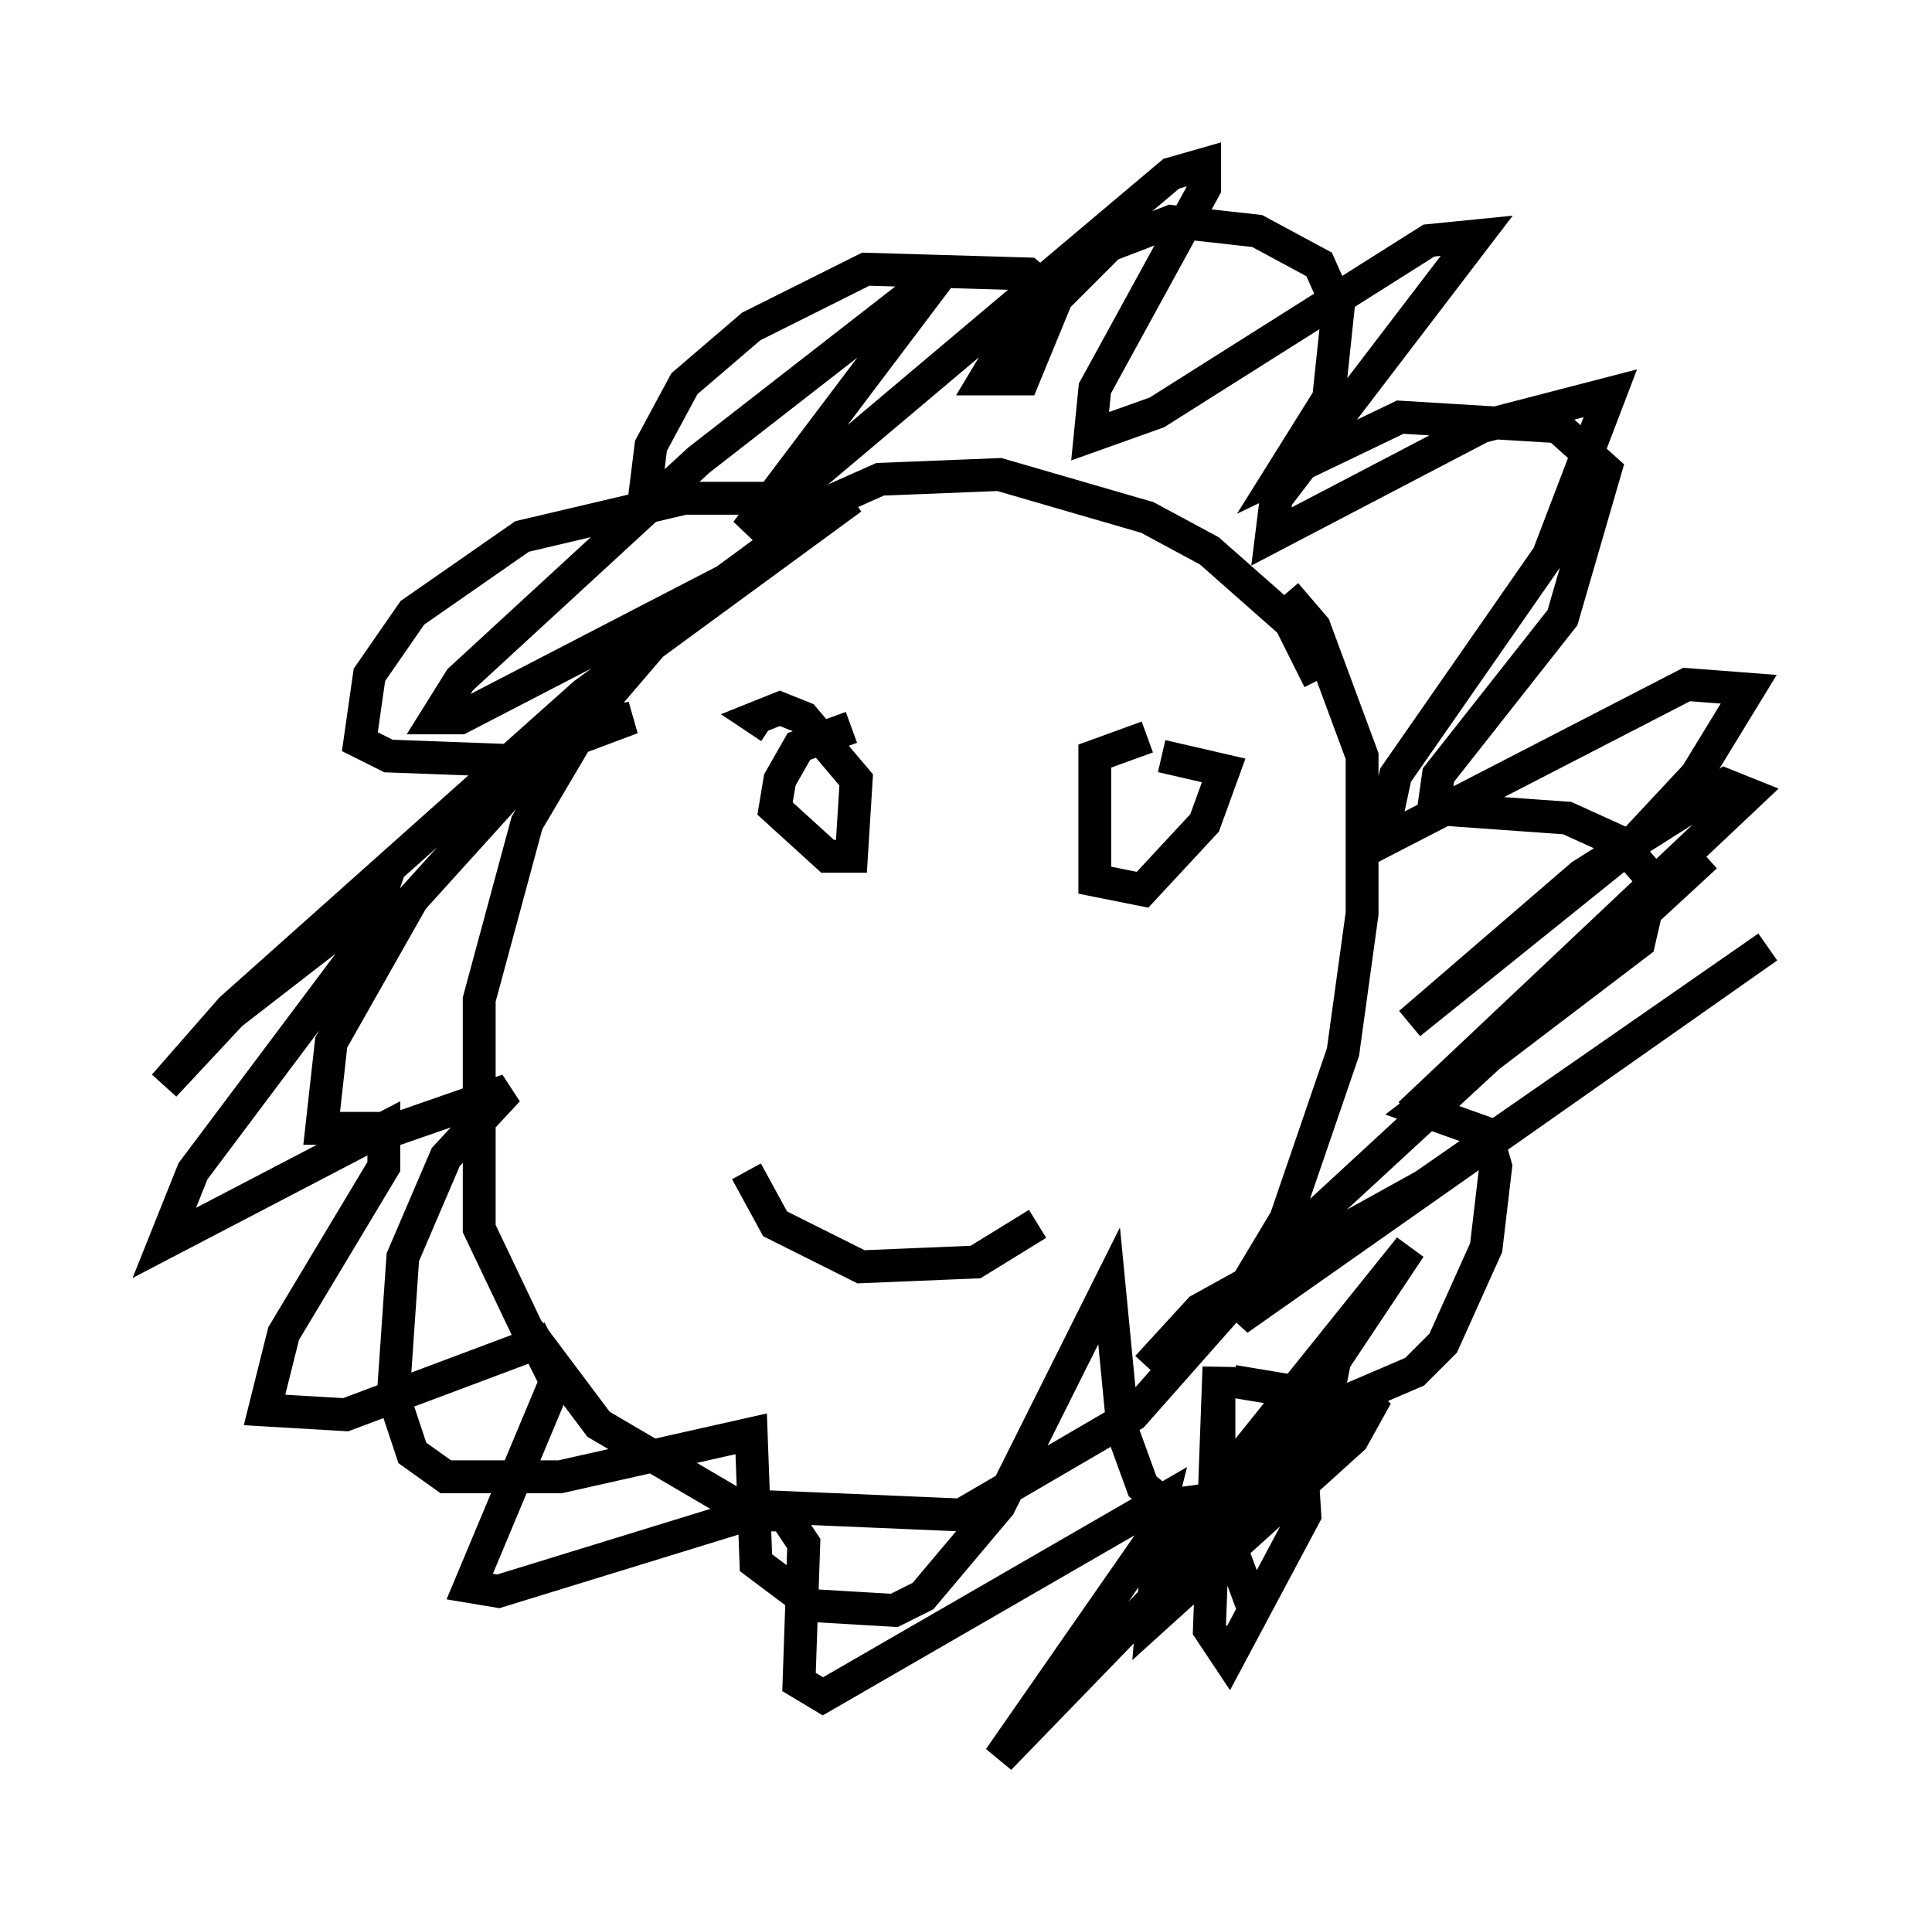 <?xml version="1.0" encoding="utf-8" ?>
<svg baseProfile="full" height="58.514" version="1.1" width="58.804" xmlns="http://www.w3.org/2000/svg" xmlns:ev="http://www.w3.org/2001/xml-events" xmlns:xlink="http://www.w3.org/1999/xlink"><defs /><rect fill="white" height="58.514" width="58.804" x="0" y="0" /><path d="M40.151, 21.704 m0.0, -1.017 l-0.872, -1.743 -2.469, -2.179 l-1.888, -1.017 -4.503, -1.307 l-3.631, 0.145 -1.307, 0.581 l-4.939, 3.631 -2.615, 3.05 l-1.888, 3.196 -1.453, 5.374 l0.0, 6.972 1.453, 3.05 l2.179, 2.905 4.212, 2.469 l6.827, 0.291 5.229, -3.05 l3.341, -3.777 1.307, -2.179 l1.743, -5.084 0.581, -4.212 l0.0, -4.793 -1.453, -3.922 l-0.872, -1.017 m-1.598, 23.966 l3.486, 0.581 2.034, -0.872 l0.872, -0.872 1.307, -2.905 l0.291, -2.469 -0.291, -1.017 l-2.034, -0.726 6.682, -5.084 l0.436, -1.888 -1.017, -1.162 l-1.598, -0.726 -4.067, -0.291 l0.145, -1.017 3.777, -4.793 l1.307, -4.503 -1.453, -1.307 l-4.793, -0.291 -3.631, 1.743 l1.453, -2.324 0.291, -2.76 l-0.581, -1.307 -1.888, -1.017 l-2.615, -0.291 -1.888, 0.726 l-3.341, 3.341 -0.436, 0.726 l1.162, 0.0 1.017, -2.469 l-0.872, -0.726 -4.939, -0.145 l-3.486, 1.743 -2.034, 1.743 l-1.017, 1.888 -0.145, 1.162 l1.307, 0.436 3.486, 0.0 l-3.631, 0.0 -4.939, 1.162 l-3.341, 2.324 -1.307, 1.888 l-0.291, 2.034 0.872, 0.436 l3.922, 0.145 3.486, -1.307 l-1.453, 0.291 -2.469, 2.179 l-2.76, 3.05 -2.469, 4.358 l-0.291, 2.615 2.324, 0.0 l3.341, -1.162 -1.888, 2.034 l-1.307, 3.05 -0.291, 4.212 l0.581, 1.743 1.017, 0.726 l3.486, 0.0 5.81, -1.307 l0.145, 3.922 1.743, 1.307 l2.469, 0.145 0.872, -0.436 l2.324, -2.76 3.341, -6.682 l0.436, 4.503 0.581, 1.598 l0.726, 0.581 2.179, -0.291 l1.598, -1.453 1.162, -1.743 l0.291, -1.453 m-14.816, -18.737 l-1.598, 0.581 -0.581, 1.017 l-0.145, 0.872 1.598, 1.453 l0.726, 0.0 0.145, -2.324 l-1.598, -1.888 -0.726, -0.291 l-0.726, 0.291 0.436, 0.291 m11.475, 0.291 l-1.598, 0.581 0.0, 3.777 l1.453, 0.291 1.888, -2.034 l0.581, -1.598 -1.888, -0.436 m-12.637, 12.637 l0.872, 1.598 2.615, 1.307 l3.486, -0.145 1.888, -1.162 m3.341, 4.358 l1.598, -1.743 6.827, -3.777 l10.458, -7.263 -16.123, 11.33 l1.162, -2.034 13.073, -12.056 l-9.006, 7.844 10.313, -9.732 l-0.726, -0.291 -4.358, 2.76 l-5.229, 4.503 6.682, -5.374 l2.034, -2.179 1.598, -2.615 l-1.888, -0.145 -9.296, 4.793 l0.436, -2.034 4.648, -6.682 l1.888, -4.939 -3.922, 1.017 l-6.391, 3.341 0.145, -1.162 l6.101, -7.989 -1.453, 0.145 l-8.279, 5.229 -2.034, 0.726 l0.145, -1.453 3.341, -6.101 l0.0, -0.726 -1.017, 0.291 l-12.927, 10.894 5.81, -7.698 l-0.726, 0.436 -6.536, 5.084 l-7.263, 6.682 -0.726, 1.162 l0.726, 0.0 8.134, -4.212 l3.777, -2.469 -8.134, 5.955 l-10.749, 9.587 -2.034, 2.324 l2.034, -2.179 4.503, -3.486 l-0.436, 1.307 -5.229, 6.972 l-0.872, 2.179 6.682, -3.486 l0.0, 1.162 -3.05, 5.084 l-0.581, 2.324 2.469, 0.145 l5.81, -2.179 0.581, 1.162 l-2.615, 6.246 0.872, 0.145 l7.553, -2.324 1.162, 0.0 l0.581, 0.872 -0.145, 4.212 l0.726, 0.436 10.313, -5.955 l-0.291, 1.162 -4.648, 6.682 l9.151, -9.441 2.324, -1.598 l-0.726, 1.307 -6.101, 5.52 l0.145, -1.743 7.698, -9.587 l-6.391, 9.587 0.726, -0.145 l2.324, -3.631 0.145, 2.324 l-2.324, 4.358 -0.581, -0.872 l0.291, -7.989 0.0, 4.503 l1.017, 2.76 " fill="none" stroke="black" stroke-width="1" /></svg>